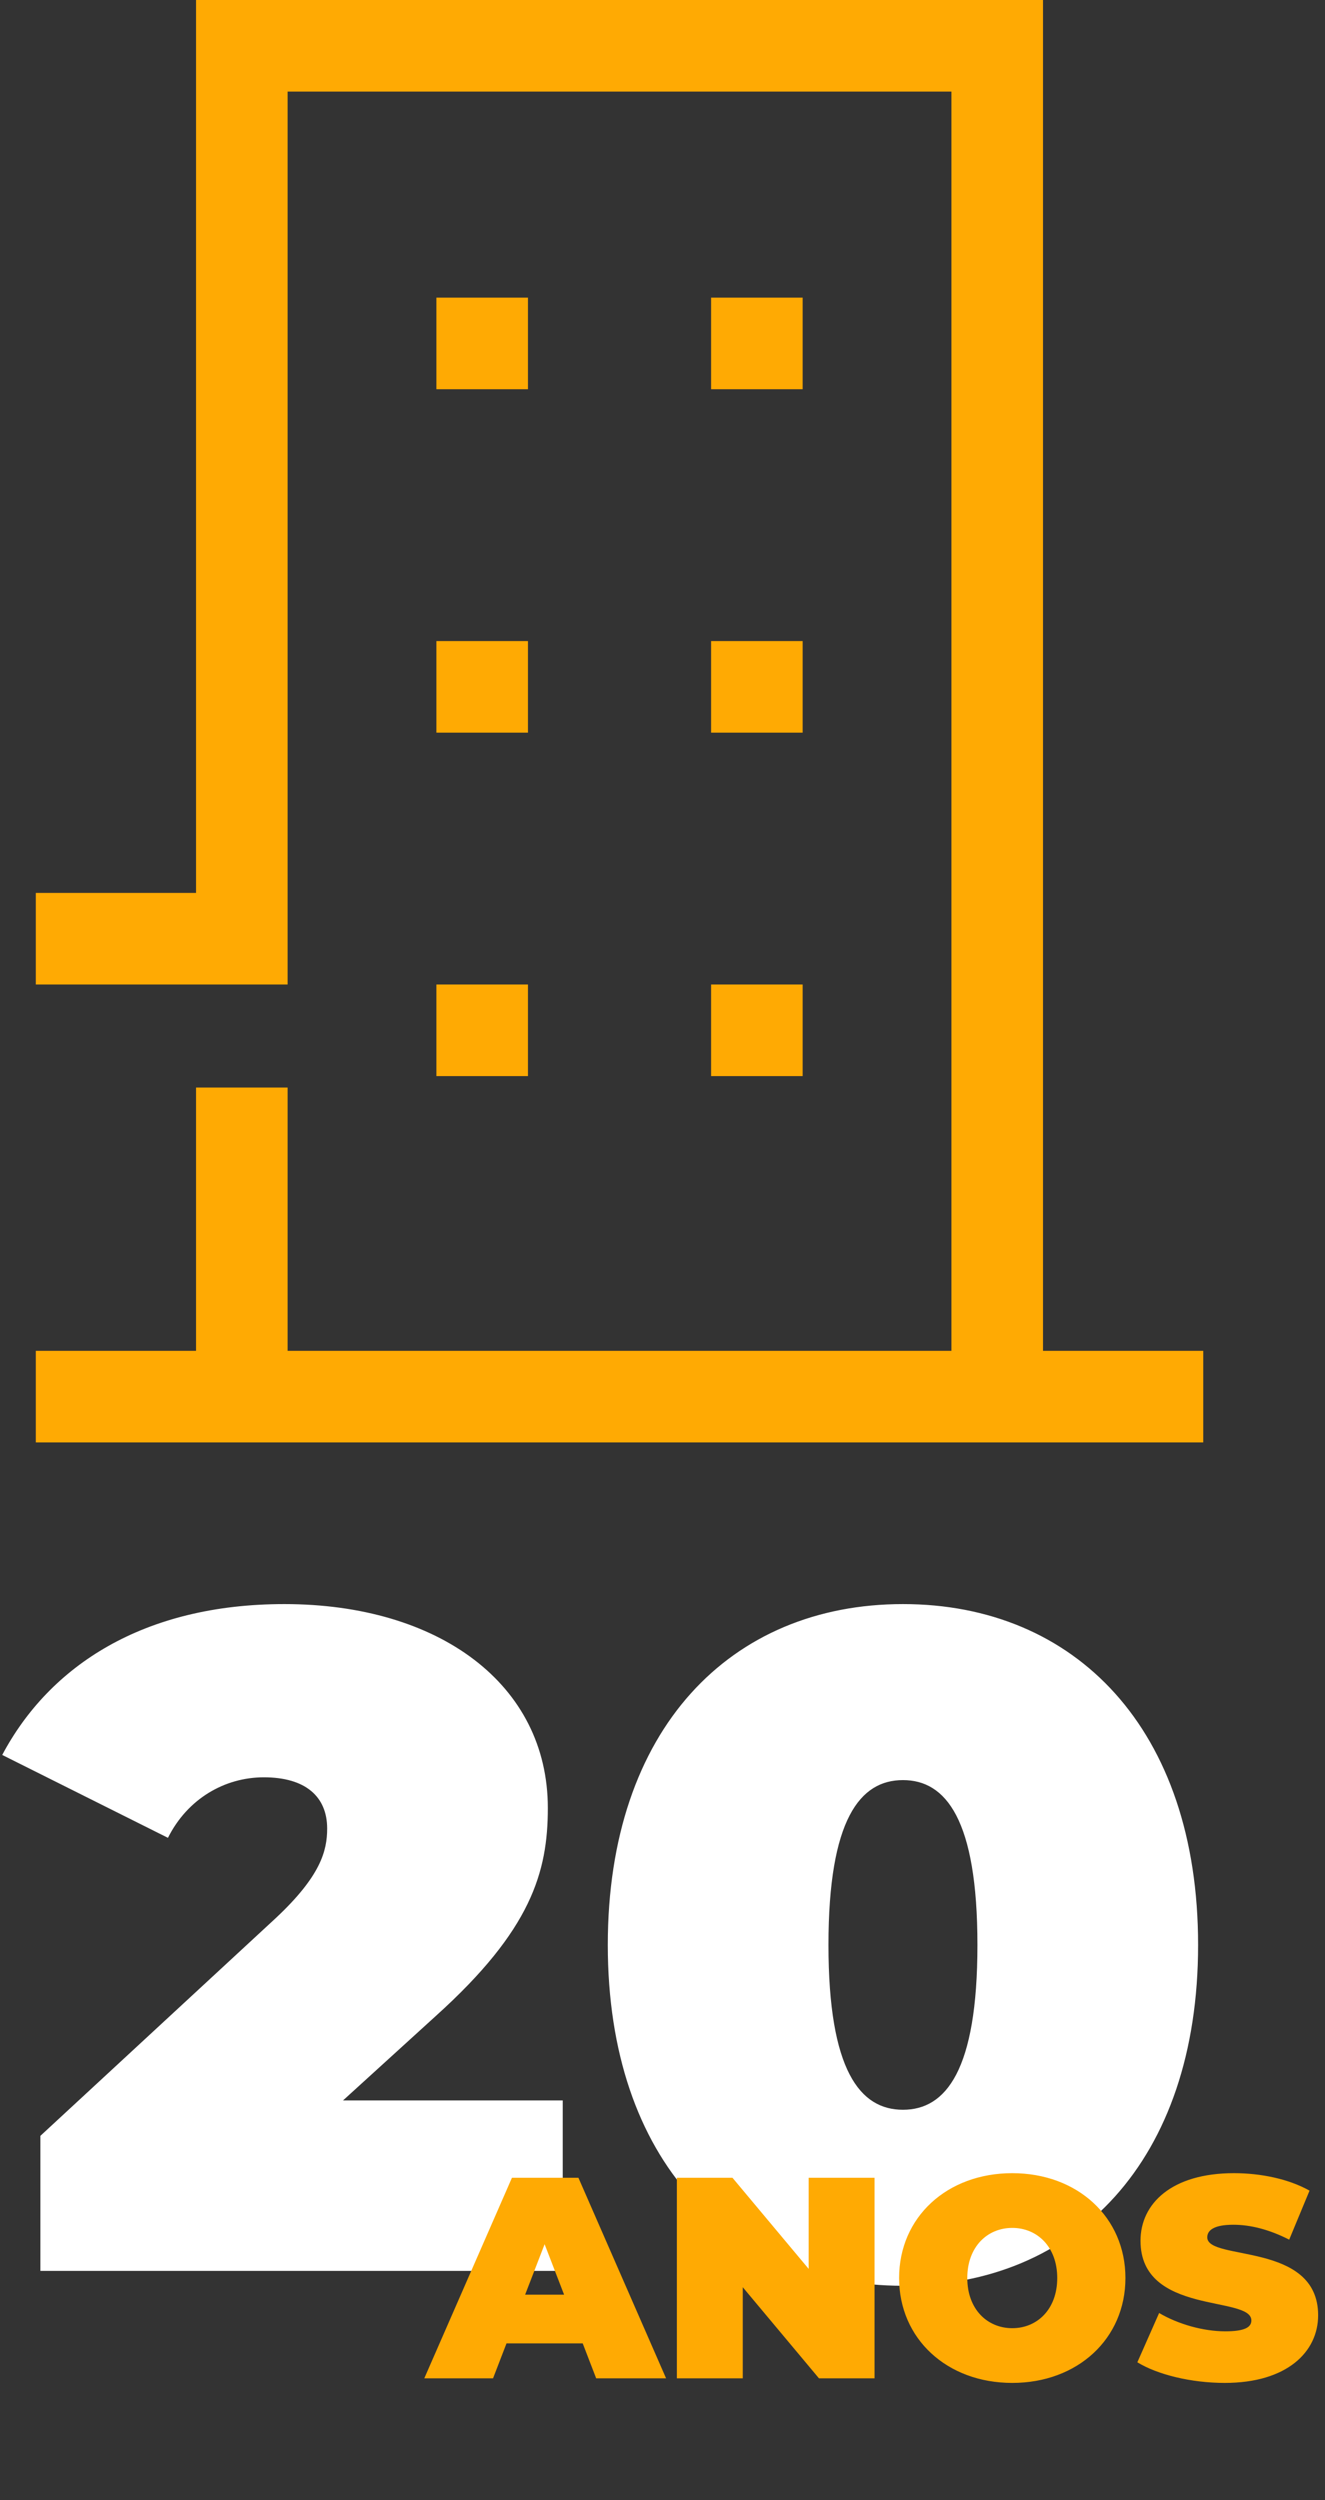 <svg width="185" height="349" viewBox="0 0 185 349" fill="none" xmlns="http://www.w3.org/2000/svg">
<rect x="0" y="0" width="185" height="349" fill="#333333" stroke="none"/>
<path d="M168 188.569H145.627V0H27.372V124.647H5V137.431H40.157V12.784H132.843V188.569H40.157V151.814H27.372V188.569H5V201.353H168V188.569Z" fill="#FFAA03"/>
<path d="M73.716 41.549H60.931V54.333H73.716V41.549Z" fill="#FFAA03"/>
<path d="M112.069 41.549H99.285V54.333H112.069V41.549Z" fill="#FFAA03"/>
<path d="M73.716 89.49H60.931V102.275H73.716V89.49Z" fill="#FFAA03"/>
<path d="M112.069 89.49H99.285V102.275H112.069V89.49Z" fill="#FFAA03"/>
<path d="M73.716 137.431H60.931V150.216H73.716V137.431Z" fill="#FFAA03"/>
<path d="M112.069 137.431H99.285V150.216H112.069V137.431Z" fill="#FFAA03"/>
<path d="M47.89 293.21L60.89 281.38C74.15 269.42 76.49 261.36 76.49 252.39C76.49 235.1 61.28 223.92 39.7 223.92C20.07 223.92 6.94 232.5 0.31 244.98L23.45 256.55C26.18 251.09 31.38 248.1 36.84 248.1C42.69 248.1 45.68 250.83 45.68 255.25C45.68 258.37 44.77 261.88 38.53 267.73L5.64 298.15V317H78.57V293.21H47.89ZM126.072 319.08C150.122 319.08 167.282 301.66 167.282 271.5C167.282 241.34 150.122 223.92 126.072 223.92C102.022 223.92 84.862 241.34 84.862 271.5C84.862 301.66 102.022 319.08 126.072 319.08ZM126.072 294.51C120.092 294.51 115.672 289.05 115.672 271.5C115.672 253.95 120.092 248.49 126.072 248.49C132.052 248.49 136.472 253.95 136.472 271.5C136.472 289.05 132.052 294.51 126.072 294.51Z" fill="white"/>
<path d="M83.24 332H93L80.76 304H71.48L59.24 332H68.84L70.72 327.12H81.36L83.24 332ZM73.32 320.32L76.04 313.28L78.76 320.32H73.32ZM112.907 304V316.72L102.267 304H94.507V332H103.707V319.28L114.347 332H122.107V304H112.907ZM141.335 332.64C150.455 332.64 157.135 326.48 157.135 318C157.135 309.52 150.455 303.36 141.335 303.36C132.215 303.36 125.535 309.52 125.535 318C125.535 326.48 132.215 332.64 141.335 332.64ZM141.335 325C137.855 325 135.055 322.36 135.055 318C135.055 313.64 137.855 311 141.335 311C144.815 311 147.615 313.64 147.615 318C147.615 322.36 144.815 325 141.335 325ZM171.001 332.64C179.681 332.64 184.041 328.32 184.041 323.2C184.041 312.88 168.561 315.68 168.561 312.32C168.561 311.36 169.441 310.56 172.201 310.56C174.641 310.56 177.241 311.24 180.001 312.64L182.841 305.8C179.921 304.16 176.041 303.36 172.281 303.36C163.601 303.36 159.241 307.6 159.241 312.8C159.241 323.24 174.721 320.4 174.721 323.92C174.721 324.88 173.761 325.44 171.081 325.44C168.001 325.44 164.481 324.44 161.841 322.88L158.801 329.76C161.601 331.48 166.321 332.64 171.001 332.64Z" fill="#FFAA03"/>
</svg>
